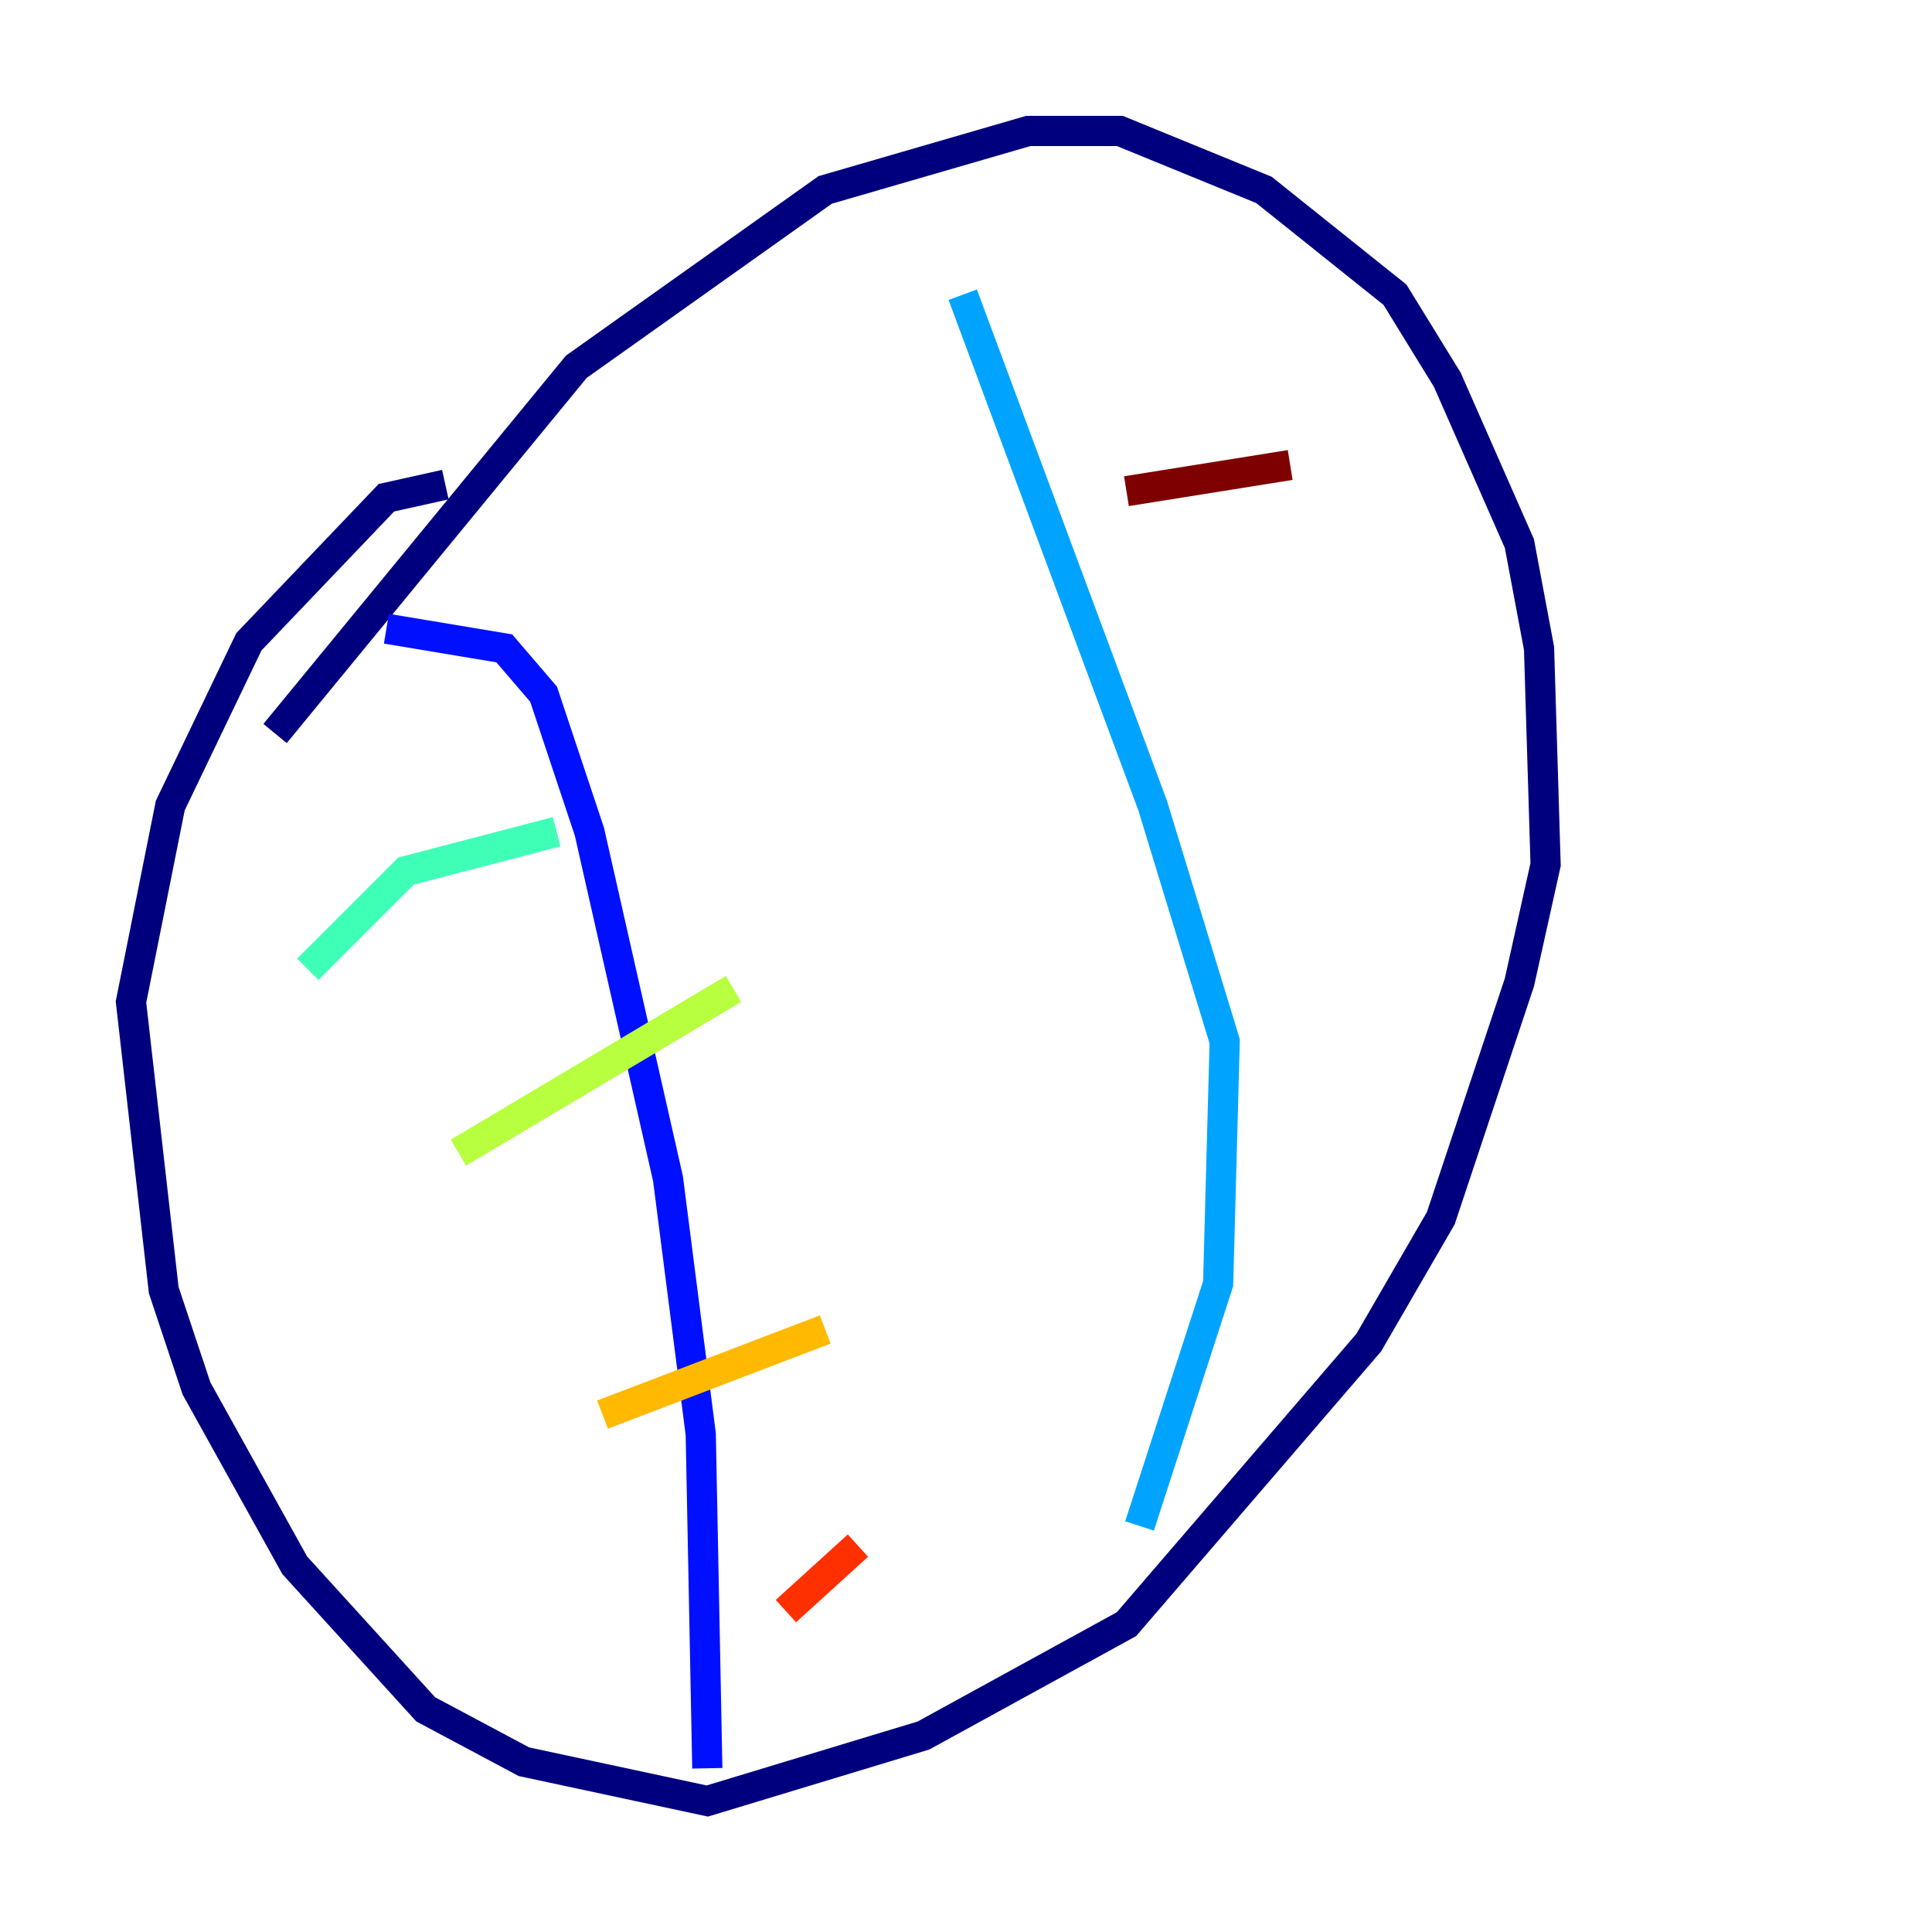 <?xml version="1.0" encoding="utf-8" ?>
<svg baseProfile="tiny" height="128" version="1.2" viewBox="0,0,128,128" width="128" xmlns="http://www.w3.org/2000/svg" xmlns:ev="http://www.w3.org/2001/xml-events" xmlns:xlink="http://www.w3.org/1999/xlink"><defs /><polyline fill="none" points="29.505,32.108 25.6,32.976 16.488,42.522 11.281,53.37 8.678,66.386 10.848,85.478 13.017,91.986 19.525,103.702 28.203,113.248 34.712,116.719 46.861,119.322 61.18,114.983 74.63,107.607 90.685,88.949 95.458,80.705 100.664,65.085 102.4,57.275 101.966,42.956 100.664,36.014 95.891,25.166 92.42,19.525 83.742,12.583 74.197,8.678 68.122,8.678 54.671,12.583 38.183,24.298 18.224,48.597" stroke="#00007f" stroke-width="2" /><polyline fill="none" points="25.6,41.654 33.41,42.956 36.014,45.993 39.051,55.105 44.258,78.102 46.427,95.024 46.861,117.153" stroke="#0010ff" stroke-width="2" /><polyline fill="none" points="63.783,19.525 76.366,53.37 81.139,68.99 80.705,85.044 75.498,101.098" stroke="#00a4ff" stroke-width="2" /><polyline fill="none" points="20.393,64.217 26.902,57.709 36.881,55.105" stroke="#3fffb7" stroke-width="2" /><polyline fill="none" points="30.373,76.366 48.597,65.519" stroke="#b7ff3f" stroke-width="2" /><polyline fill="none" points="39.919,93.722 54.671,88.081" stroke="#ffb900" stroke-width="2" /><polyline fill="none" points="52.068,106.739 56.841,102.4" stroke="#ff3000" stroke-width="2" /><polyline fill="none" points="74.63,32.542 85.478,30.807" stroke="#7f0000" stroke-width="2" /></svg>